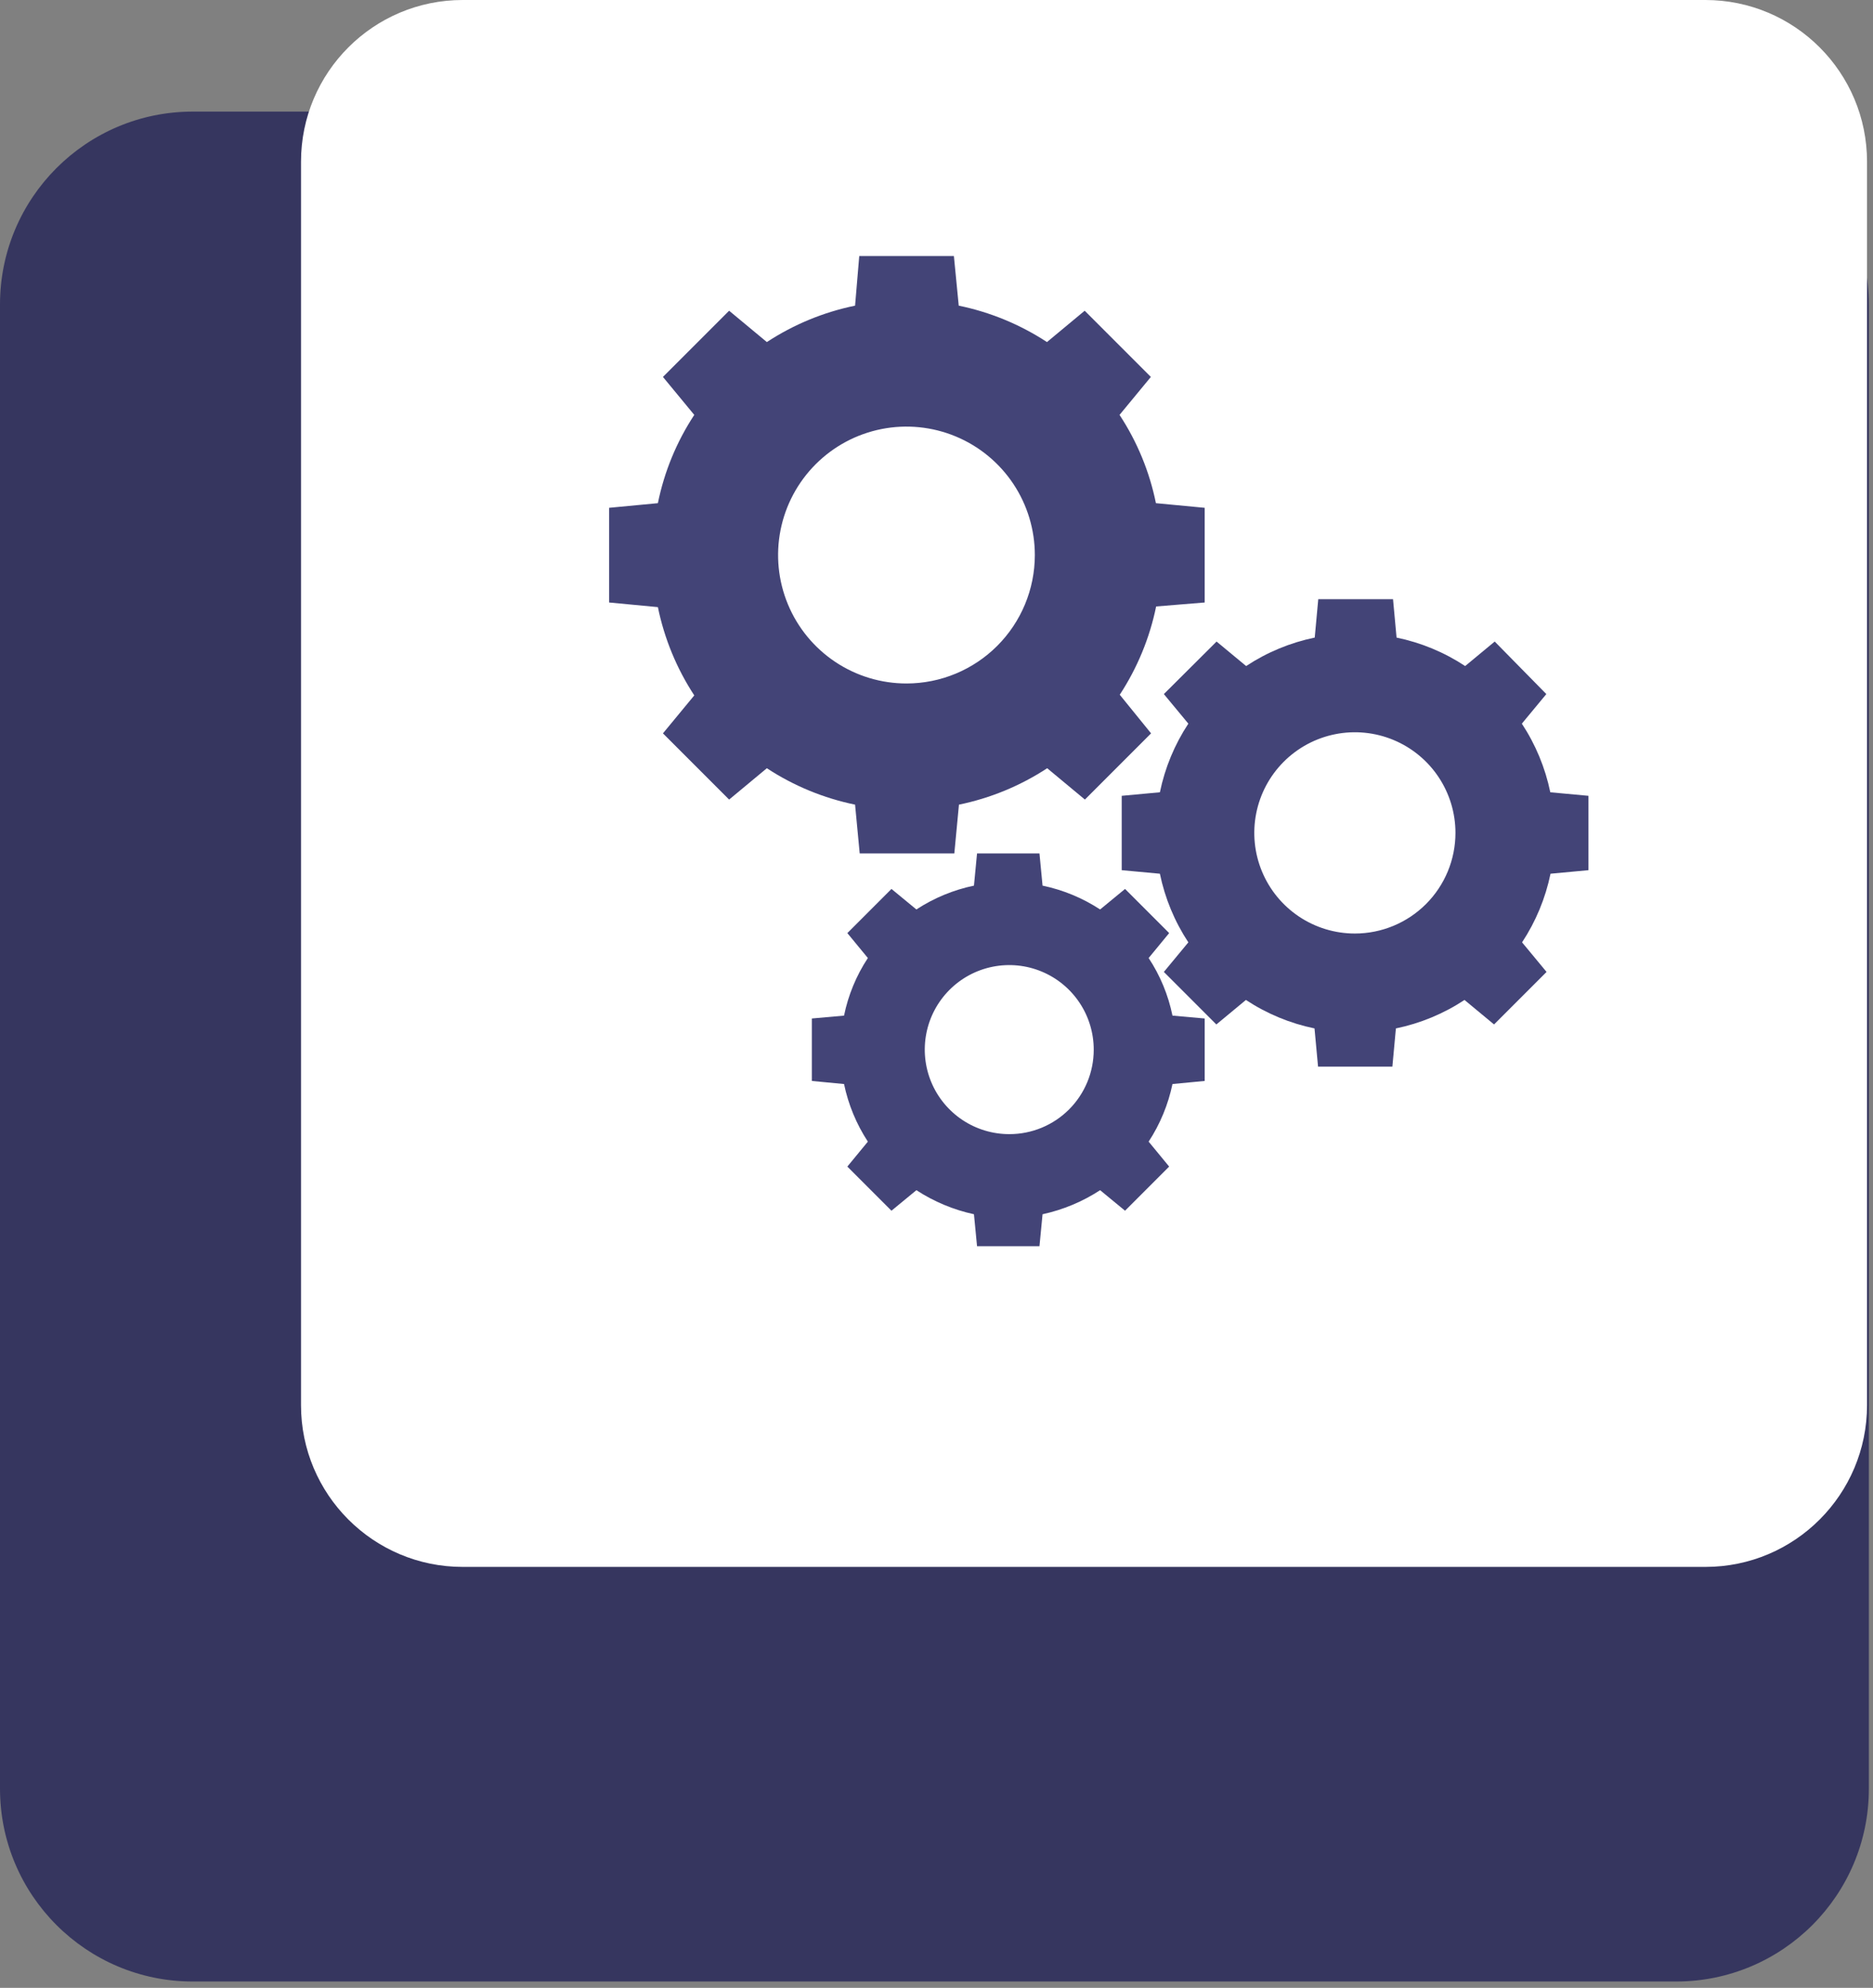<svg width="280" height="297" viewBox="0 0 280 297" fill="none" xmlns="http://www.w3.org/2000/svg">
<rect x="0" y="0" width="280" height="297" fill="#808080" stroke="none"/>
<path d="M250.563 16.673H28.819C12.902 16.673 0 29.576 0 45.492V267.237C0 283.153 12.902 296.055 28.819 296.055H250.563C266.48 296.055 279.382 283.153 279.382 267.237V45.492C279.382 29.576 266.48 16.673 250.563 16.673Z" fill="#36365F"/>
<path d="M254.939 0H69.168C55.819 0 44.998 10.821 44.998 24.169V209.94C44.998 223.289 55.819 234.11 69.168 234.11H254.939C268.287 234.11 279.108 223.289 279.108 209.94V24.169C279.108 10.821 268.287 0 254.939 0Z" fill="white"/>
<path d="M180.089 90.017V75.871L172.802 75.179C171.847 70.475 170.001 65.998 167.362 61.989L172.044 56.318L162.152 46.426L156.514 51.108C152.5 48.479 148.025 46.633 143.324 45.668L142.599 38.249H128.453L127.827 45.668C123.126 46.633 118.651 48.479 114.638 51.108L108.999 46.426L99.107 56.318L103.789 61.989C101.15 65.998 99.304 70.475 98.349 75.179L91.062 75.871V90.017L98.349 90.709C99.314 95.41 101.16 99.885 103.789 103.899L99.107 109.57L108.999 119.462L114.638 114.78C118.651 117.409 123.126 119.255 127.827 120.22L128.519 127.507H142.665L143.357 120.22C148.058 119.255 152.533 117.409 156.547 114.78L162.185 119.462L172.077 109.57L167.395 103.8C170.024 99.786 171.87 95.311 172.835 90.61L180.089 90.017ZM135.543 102.118C131.744 102.124 128.029 101.004 124.869 98.897C121.708 96.791 119.243 93.795 117.786 90.287C116.33 86.779 115.947 82.917 116.686 79.192C117.426 75.466 119.254 72.044 121.94 69.358C124.626 66.672 128.048 64.844 131.774 64.104C135.5 63.365 139.361 63.748 142.869 65.204C146.377 66.661 149.373 69.126 151.48 72.287C153.586 75.447 154.707 79.162 154.7 82.96C154.691 88.039 152.67 92.906 149.079 96.497C145.488 100.088 140.621 102.109 135.543 102.118Z" fill="#434477"/>
<path d="M237.463 130.013V118.901L231.758 118.374C231.004 114.717 229.561 111.236 227.505 108.119L231.165 103.701L223.449 95.853L219.031 99.513C215.914 97.457 212.433 96.014 208.776 95.26L208.248 89.522H197.071L196.543 95.26C192.886 96.014 189.406 97.457 186.288 99.513L181.87 95.853L173.989 103.701L177.649 108.119C175.593 111.236 174.15 114.717 173.396 118.374L167.691 118.901V130.013L173.396 130.541C174.15 134.198 175.593 137.678 177.649 140.796L173.989 145.214L181.837 153.062L186.255 149.402C189.373 151.458 192.853 152.901 196.51 153.655L197.038 159.36H208.15L208.677 153.655C212.334 152.901 215.815 151.458 218.932 149.402L223.35 153.062L231.198 145.214L227.538 140.796C229.594 137.678 231.037 134.198 231.791 130.541L237.463 130.013ZM202.544 139.477C199.57 139.477 196.663 138.595 194.191 136.943C191.718 135.291 189.791 132.942 188.653 130.195C187.515 127.447 187.217 124.424 187.797 121.508C188.377 118.591 189.809 115.912 191.912 113.809C194.015 111.706 196.694 110.274 199.611 109.694C202.527 109.114 205.551 109.412 208.298 110.55C211.045 111.688 213.394 113.615 215.046 116.087C216.698 118.56 217.58 121.467 217.58 124.441C217.58 128.429 215.996 132.253 213.176 135.073C210.356 137.893 206.532 139.477 202.544 139.477Z" fill="#434477"/>
<path d="M180.09 161.503V152.171L175.276 151.742C174.649 148.673 173.44 145.751 171.714 143.136L174.781 139.411L168.186 132.816L164.46 135.882C161.839 134.168 158.92 132.96 155.854 132.321L155.393 127.507H146.061L145.6 132.321C142.534 132.96 139.615 134.168 136.994 135.882L133.268 132.816L126.673 139.411L129.74 143.136C128.014 145.751 126.805 148.673 126.178 151.742L121.364 152.171V161.503L126.178 161.964C126.817 165.03 128.025 167.949 129.74 170.57L126.673 174.296L133.268 180.891L136.994 177.824C139.62 179.535 142.536 180.753 145.6 181.418L146.061 186.199H155.393L155.854 181.418C158.918 180.753 161.834 179.535 164.46 177.824L168.186 180.891L174.781 174.296L171.714 170.57C173.429 167.949 174.637 165.03 175.276 161.964L180.09 161.503ZM150.908 169.449C148.408 169.456 145.962 168.72 143.88 167.335C141.798 165.949 140.174 163.977 139.214 161.668C138.254 159.359 138.001 156.818 138.488 154.365C138.974 151.912 140.177 149.659 141.946 147.891C143.714 146.122 145.967 144.919 148.42 144.433C150.873 143.947 153.414 144.199 155.723 145.159C158.032 146.119 160.004 147.743 161.389 149.825C162.775 151.907 163.511 154.353 163.504 156.853C163.504 160.194 162.177 163.398 159.815 165.76C157.453 168.122 154.249 169.449 150.908 169.449Z" fill="#434477"/>
</svg>

